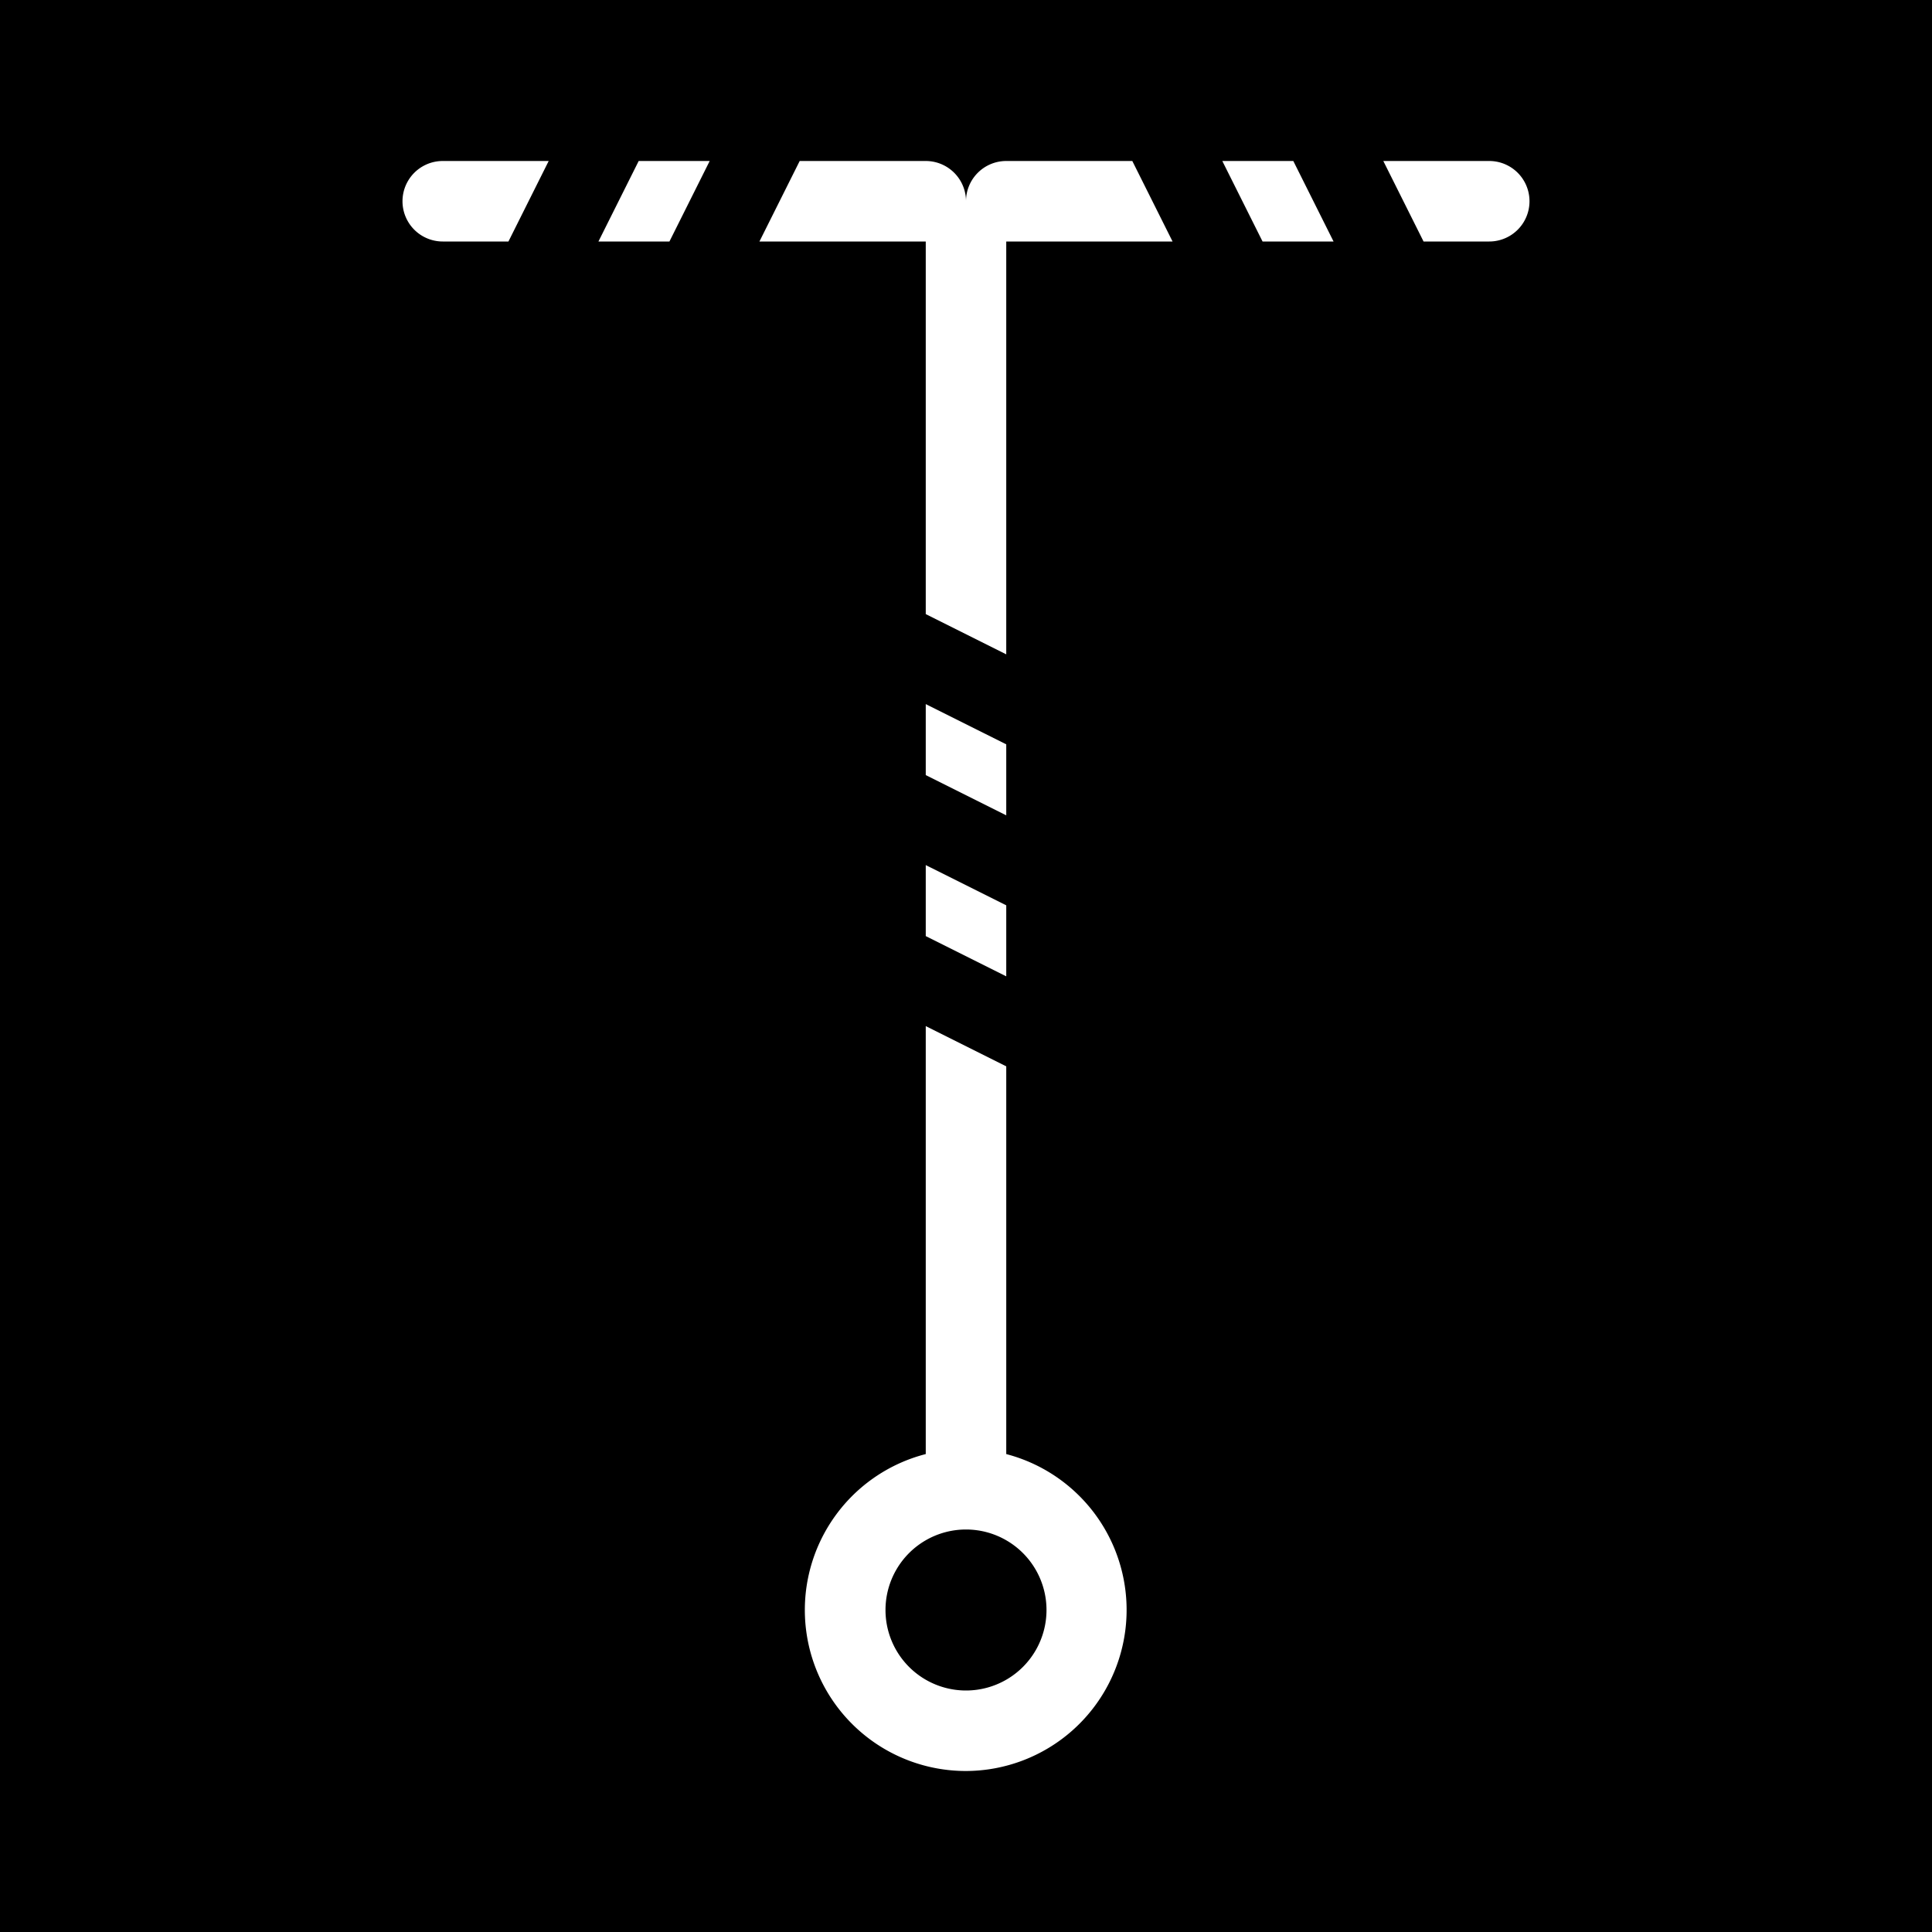 <svg xmlns="http://www.w3.org/2000/svg" width="1em" height="1em" viewBox="0 0 48 48"><g fill="none"><g clip-path="url(#IconifyId195ac99e25a590abd38157)"><path fill="currentColor" fill-rule="evenodd" d="M0 0h48v48H0zm18.868 6H23v9.257l2 1V6h4.132l-1-2H25a1 1 0 0 0-1 1a1 1 0 0 0-1-1h-3.132zm-1.236-2h-1.764l-1 2h1.764zM11 4h2.632l-1 2H11a1 1 0 1 1 0-2m14 14.493v1.764l-2-1v-1.764zm-2 3v1.764l2 1v-1.764zm0 14.633V25.493l2 1v9.633A4.002 4.002 0 0 1 24 44a4 4 0 0 1-1-7.874M24 38a2 2 0 1 0 0 4a2 2 0 0 0 0-4m6.368-34h1.764l1 2h-1.764zM37 4h-2.632l1 2H37a1 1 0 1 0 0-2" clip-rule="evenodd"/></g><defs><clipPath id="IconifyId195ac99e25a590abd38157"><path d="M0 0h48v48H0z"/></clipPath></defs></g></svg>